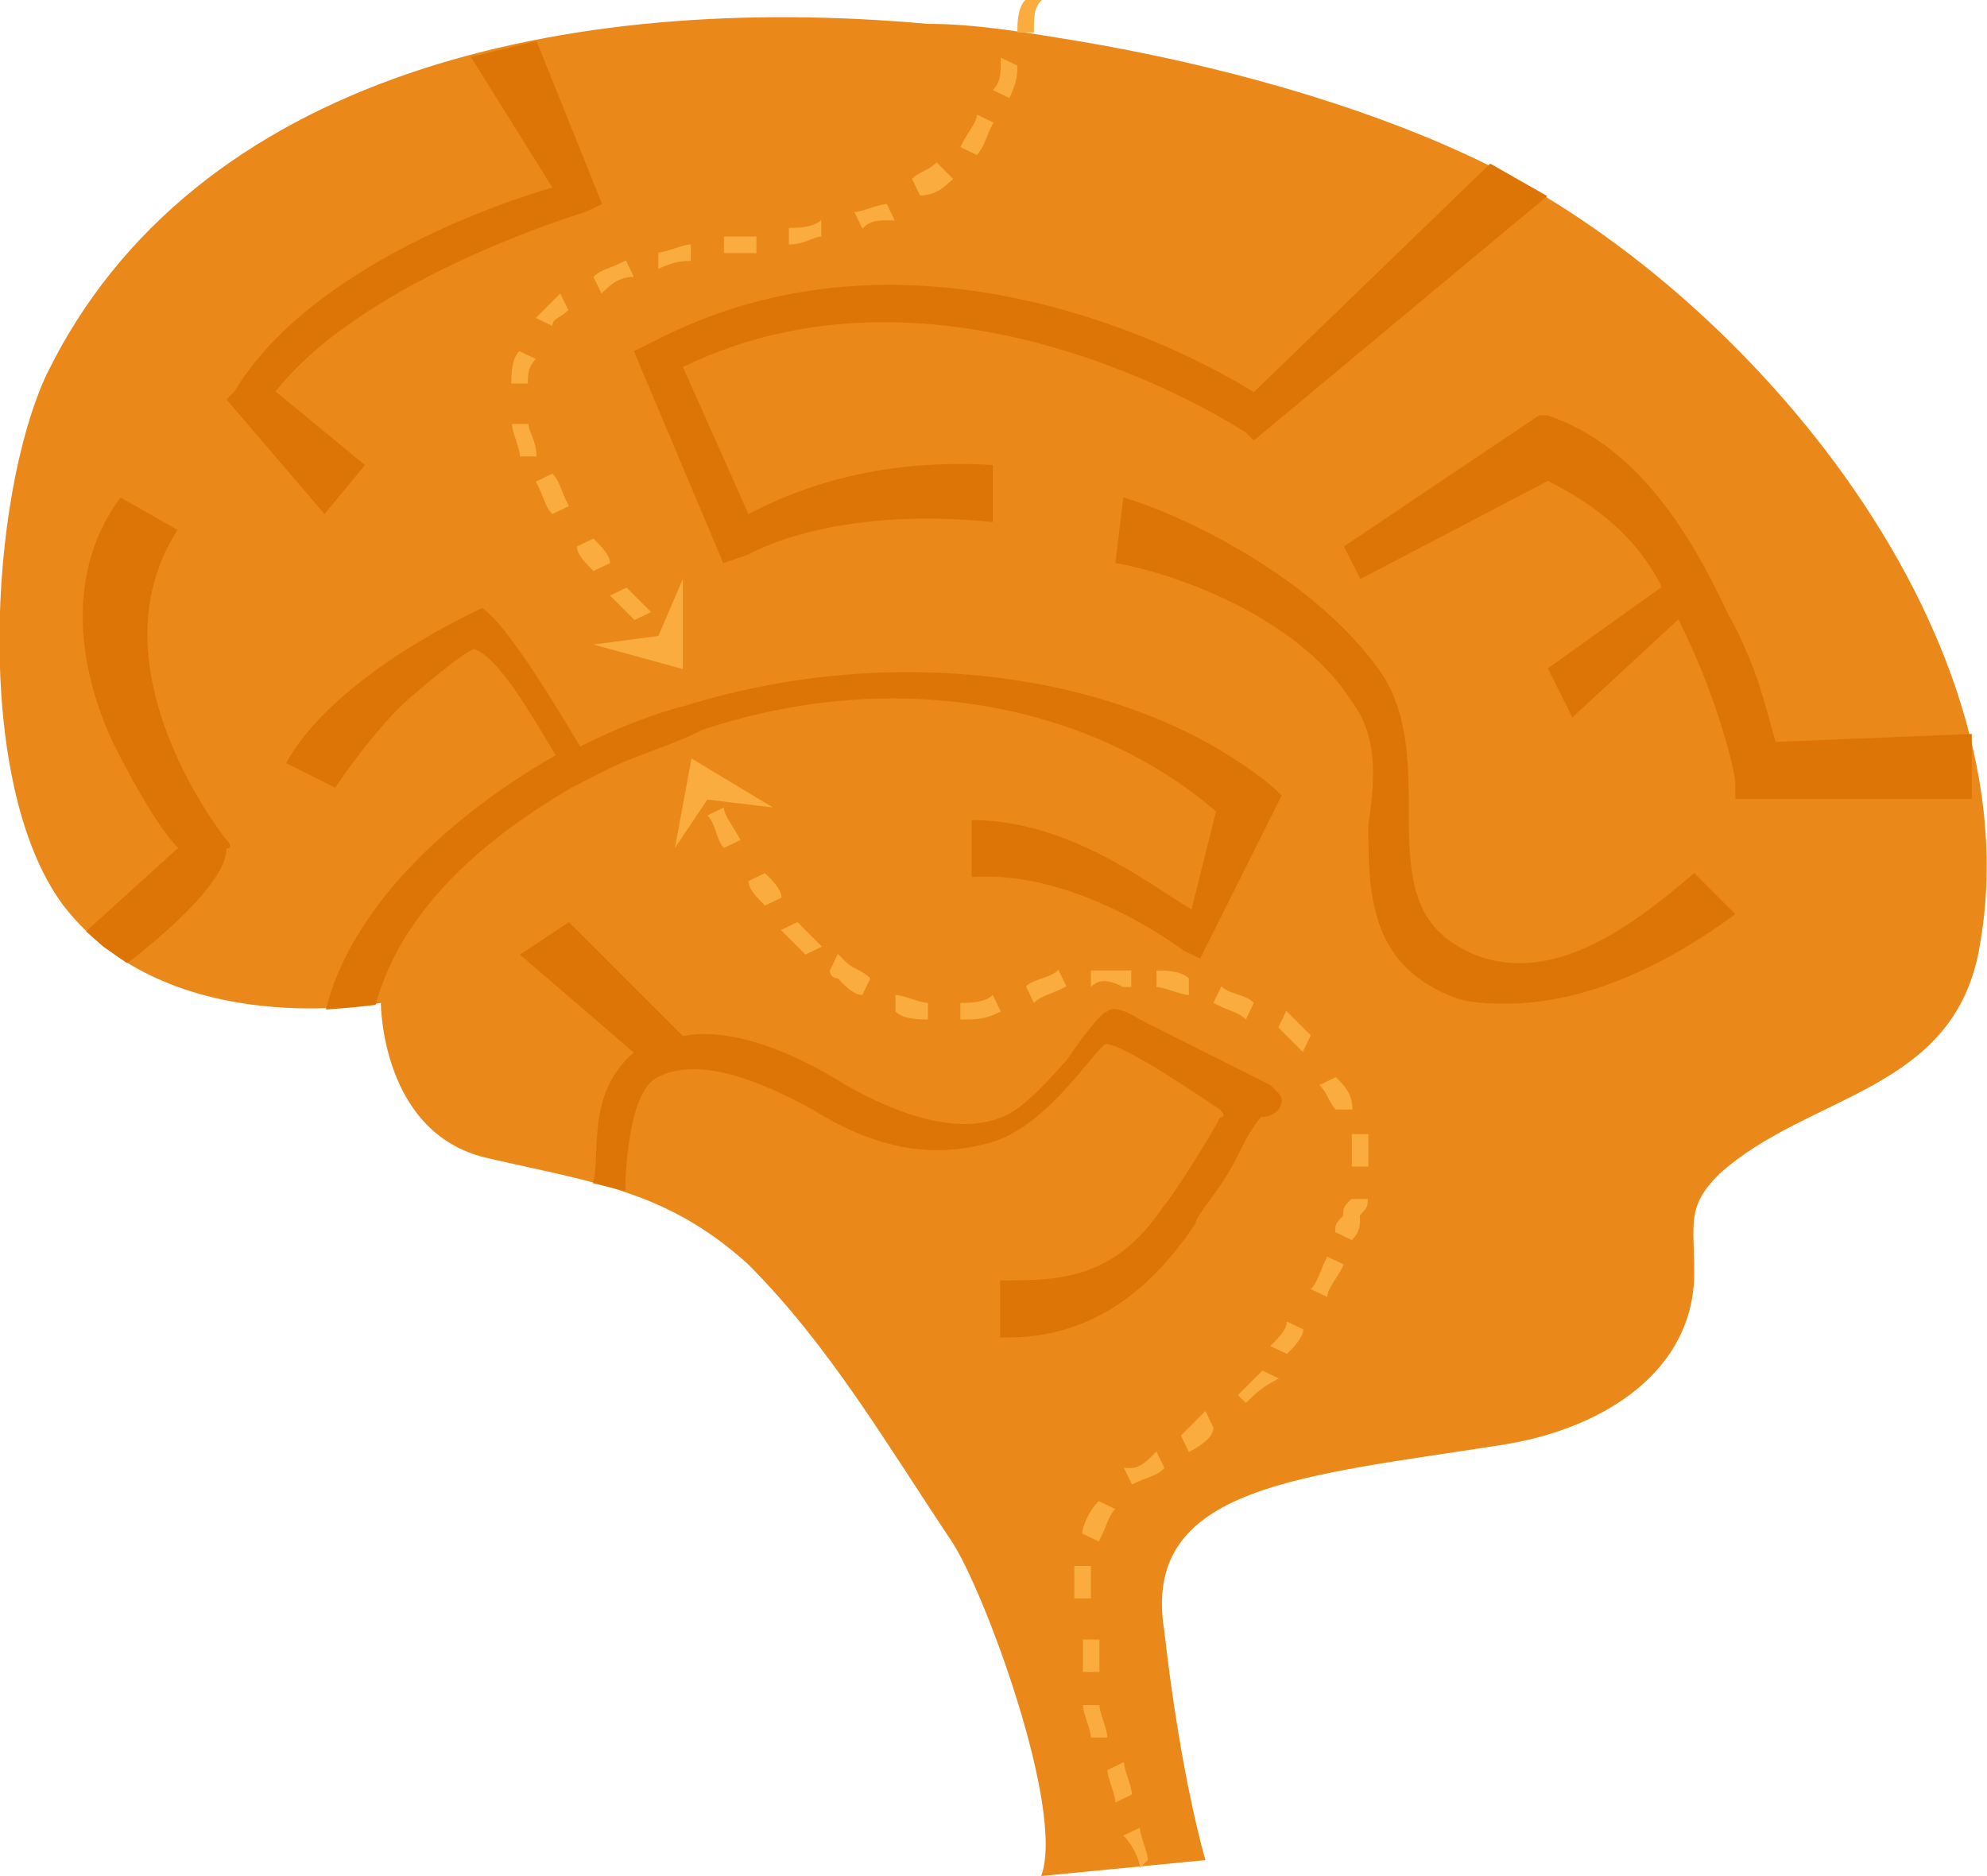 <?xml version="1.0" encoding="utf-8"?>
<!-- Generator: Adobe Illustrator 18.0.0, SVG Export Plug-In . SVG Version: 6.00 Build 0)  -->
<!DOCTYPE svg PUBLIC "-//W3C//DTD SVG 1.1//EN" "http://www.w3.org/Graphics/SVG/1.1/DTD/svg11.dtd">
<svg version="1.1" id="Layer_1" xmlns="http://www.w3.org/2000/svg" xmlns:xlink="http://www.w3.org/1999/xlink" x="0px" y="0px"
	 viewBox="25.9 -75.4 300 283.2" enable-background="new 25.9 -75.4 300 283.2" xml:space="preserve">
<path fill="#EA881A" d="M207.9,205.4c0,0-3.7-12.3-6.2-34.5c-3.7-22.2,20.9-23.4,51.7-28.3c14.8-2.5,28.3-11.1,28.3-25.9
	c0-7.4-1.2-9.9,3.7-14.8c13.5-12.3,35.7-12.3,39.4-34.5c8.6-48-36.9-101-77.6-119.5c-16-7.4-36.9-13.5-59.1-17.2
	c-7.4-1.2-14.8-2.5-22.2-2.5c-54.2-4.9-110.8,7.4-133,53c-8.6,18.5-11.1,61.6,2.5,80c16,20.9,48,14.8,48,14.8s0,19.7,16,23.4
	s27.1,4.9,39.4,16c12.3,12.3,20.9,27.1,30.8,41.9c4.9,7.4,17.2,40.6,13.5,50.5"/>
<path fill="none" stroke="#E9507E" stroke-width="5" stroke-miterlimit="10" d="M135.2-54.5"/>
<path fill="none" stroke="#E9507E" stroke-width="5" stroke-miterlimit="10" d="M162.3-55.7"/>
<path fill="none" stroke="#E9507E" stroke-width="5" stroke-miterlimit="10" d="M247.3-52"/>
<path fill="#DD7406" d="M129.5,31.1c-4.9,1.2-11.1,3.7-16,6.2c-3.7-6.2-11.1-18.5-14.8-20.9c0,0-22.2,9.9-29.6,23.4l7.4,3.7
	c2.5-3.7,6.2-8.6,9.9-12.3c1.2-1.2,9.9-8.6,11.1-8.6c3.7,1.2,8.6,9.9,12.3,16c-17.2,9.9-31,23.6-34.7,38.4l3.8-0.3l3.7-0.4
	c3.7-13.5,14.9-24.2,29.6-32.8l0,0l4.9-2.5l0,0c4.9-2.5,9.9-3.7,14.8-6.2c29.6-9.9,59.1-3.7,77.6,12.3l-3.7,14.8
	c-6.2-3.7-18.5-13.5-33.2-13.5V57c16-1.2,32,11.1,32,11.1l2.5,1.2l12.3-24.6l-1.2-1.2C197.3,26.2,161.5,21.2,129.5,31.1z"/>
<path fill="#DD7406" d="M81-5.2L67.5-16.3c13.5-17.2,46.8-27.1,46.8-27.1l2.5-1.2l-9.9-24.6L97-66.8l12.3,19.7
	c-8.6,2.5-36.9,12.3-48,30.8l-1.2,1.2L74.9,2.2L81-5.2z"/>
<path fill="#DD7406" d="M323.6,35.4l-29.6,1.2c-1.2-3.7-2.5-11.1-7.4-19.7c-7.4-16-16-25.9-27.1-29.6h-1.2L228.8,7.1l2.5,4.9
	l28.3-14.8c7.4,3.7,13.5,8.6,17.2,16l-17.2,12.3l3.7,7.4l16-14.8c6.2,12.3,8.6,23.4,8.6,24.6v2.5h2.5h33.2V35.4z"/>
<path fill="#DD7406" d="M218.9,89.6l-1.2-1.2L198,78.5c0,0-3.7-2.5-4.9-1.2c-1.2,0-6.2,7.4-6.2,7.4c-1.2,1.2-6.2,7.4-9.9,8.6
	c-6.2,2.5-14.8,0-23.4-4.9c-9.9-6.2-18.5-8.6-24.6-7.4l-17.2-17.2l-7.4,4.9l17.2,14.8c-7.4,6.2-4.9,16-6.2,19.7l4.9,1.2
	c0,0,0-14.8,4.9-17.2c4.9-2.5,12.3-1.2,23.4,4.9c9.9,6.2,18.5,7.4,27.1,4.9s16-14.8,17.2-14.8c2.5,0,13.5,7.4,17.2,9.9
	c1.2,1.2,0,1.2,0,1.2c-1.2,2.5-7.4,12.3-8.6,13.5c-7.4,11.1-16,11.1-24.6,11.1v8.6h1.2c14.8,0,23.4-9.9,28.3-17.2
	c0-1.2,3.7-4.9,6.2-9.9c1.2-2.5,2.5-4.9,3.7-6.2C218.9,93.3,220.2,90.8,218.9,89.6z"/>
<path fill="#DD7406" d="M138.9,8.3c0,0,12.3-7.4,36.9-4.9v-8.6c-19.7-1.2-32,4.9-36.9,7.4L129-20c40.6-19.7,85,9.9,85,9.9l1.2,1.2
	l44.3-36.9l-8.6-4.9l-35.7,34.5c-9.9-6.2-51.7-28.3-91.1-7.4l-2.5,1.2l13.5,32L138.9,8.3z"/>
<path fill="#DD7406" d="M60.1,51.4c0,0-20.9-25.9-7.4-46.8l-8.6-4.9c-7.4,9.9-7.4,23.4-1.2,36.9c3.7,7.4,7.4,13.5,9.9,16L38.9,65.2
	l2.6,2.3l3.6,2.5c0,0,15-11.1,15-17.3C61.3,52.6,60.1,51.4,60.1,51.4z"/>
<path fill="#DD7406" d="M248.5,68.7c-8.6-3.7-9.9-9.9-9.9-20.9c0-7.4,0-14.8-3.7-20.9C225.1,12,204.2,2.2,195.5-0.3l-1.2,9.9
	c7.4,1.2,27.1,7.4,35.7,20.9c3.7,4.9,3.7,11.1,2.5,18.5c0,9.9,0,20.9,12.3,25.9c2.5,1.2,6.2,1.2,8.6,1.2c12.3,0,24.6-6.2,34.5-13.5
	l-6.2-6.2C273.1,63.7,260.8,73.6,248.5,68.7z"/>
<polygon fill="#FAAC3E" points="125.3,20.6 129,12 129,25.6 115.5,21.9 "/>
<path fill="#FAAC3E" d="M198,206.6c0-1.2-1.2-3.7-2.5-4.9l2.5-1.2c0,1.2,1.2,3.7,1.2,4.9L198,206.6z M194.3,196.7
	c0-1.2-1.2-3.7-1.2-4.9l2.5-1.2c0,1.2,1.2,3.7,1.2,4.9L194.3,196.7z M190.6,186.9c0-1.2-1.2-3.7-1.2-4.9h2.5c0,1.2,1.2,3.7,1.2,4.9
	H190.6z M189.4,177c0-1.2,0-3.7,0-4.9h2.5c0,1.2,0,3.7,0,4.9H189.4z M190.6,165.9h-2.5c0-1.2,0-3.7,0-4.9h2.5
	C190.6,163.5,190.6,164.7,190.6,165.9z M191.8,157.3l-2.5-1.2c0-1.2,1.2-3.7,2.5-4.9l2.5,1.2C193.1,153.6,193.1,154.9,191.8,157.3z
	 M196.8,148.7l-1.2-2.5h1.2c1.2,0,2.5-1.2,3.7-2.5l1.2,2.5C200.5,147.5,199.2,147.5,196.8,148.7C198,148.7,198,148.7,196.8,148.7z
	 M205.4,143.8l-1.2-2.5c1.2-1.2,2.5-2.5,3.7-3.7l1.2,2.5C209.1,141.3,207.9,142.5,205.4,143.8z M214,136.4l-1.2-1.2
	c1.2-1.2,2.5-2.5,3.7-3.7l2.5,1.2C216.5,133.9,215.2,135.2,214,136.4z M220.2,129l-2.5-1.2c1.2-1.2,2.5-2.5,2.5-3.7l2.5,1.2
	C222.6,126.5,221.4,127.8,220.2,129z M226.3,120.4l-2.5-1.2c1.2-1.2,1.2-2.5,2.5-4.9l2.5,1.2C227.6,117.9,226.3,119.1,226.3,120.4z
	 M230,111.8l-2.5-1.2c0-1.2,0-1.2,1.2-2.5c0-1.2,0-1.2,1.2-2.5h2.5c0,1.2,0,1.2-1.2,2.5C231.3,109.3,231.3,110.5,230,111.8z
	 M232.5,100.7H230l0,0c0-1.2,0-2.5,0-4.9h2.5C232.5,97,232.5,99.4,232.5,100.7L232.5,100.7z M227.6,92.1c-1.2-1.2-1.2-2.5-2.5-3.7
	l2.5-1.2c1.2,1.2,2.5,2.5,2.5,4.9H227.6z M222.6,83.4c-1.2-1.2-2.5-2.5-3.7-3.7l1.2-2.5c1.2,1.2,2.5,2.5,3.7,3.7L222.6,83.4z
	 M170.9,78.5V76c1.2,0,3.7,0,4.9-1.2l1.2,2.5C174.6,78.5,173.4,78.5,170.9,78.5z M166,78.5c-1.2,0-3.7,0-4.9-1.2v-2.5
	c1.2,0,3.7,1.2,4.9,1.2V78.5z M214,78.5c-1.2-1.2-2.5-1.2-4.9-2.5l1.2-2.5c1.2,1.2,3.7,1.2,4.9,2.5L214,78.5z M182,76l-1.2-2.5
	c1.2-1.2,3.7-1.2,4.9-2.5l1.2,2.5C184.5,74.8,183.2,74.8,182,76z M156.1,74.8c-1.2,0-2.5-1.2-3.7-2.5c0,0-1.2,0-1.2-1.2l1.2-2.5
	c0,0,0,0,1.2,1.2s2.5,1.2,3.7,2.5L156.1,74.8z M205.4,74.8c-1.2,0-3.7-1.2-4.9-1.2v-2.5c1.2,0,3.7,0,4.9,1.2V74.8z M190.6,73.6v-2.5
	c1.2,0,2.5,0,4.9,0c0,0,0,0,1.2,0v2.5c0,0,0,0-1.2,0C193.1,72.4,191.8,72.4,190.6,73.6z M147.5,68.7c-1.2-1.2-2.5-2.5-3.7-3.7
	l2.5-1.2c1.2,1.2,2.5,2.5,3.7,3.7L147.5,68.7z M141.4,61.3c-1.2-1.2-2.5-2.5-2.5-3.7l2.5-1.2c1.2,1.2,2.5,2.5,2.5,3.7L141.4,61.3z
	 M135.2,52.6c-1.2-1.2-1.2-3.7-2.5-4.9l2.5-1.2c0,1.2,1.2,2.5,2.5,4.9L135.2,52.6z"/>
<polygon fill="#FAAC3E" points="132.7,45.3 127.8,52.6 130.3,39.1 142.6,46.5 "/>
<path fill="#FAAC3E" d="M121.7,18.2c-1.2-1.2-2.5-2.5-3.7-3.7l2.5-1.2c1.2,1.2,2.5,2.5,3.7,3.7L121.7,18.2z M115.5,10.8
	c-1.2-1.2-2.5-2.5-2.5-3.7l2.5-1.2c1.2,1.2,2.5,2.5,2.5,3.7L115.5,10.8z M109.3,2.2c-1.2-1.2-1.2-2.5-2.5-4.9l2.5-1.2
	c1.2,1.2,1.2,2.5,2.5,4.9L109.3,2.2z M104.4-6.5c0-1.2-1.2-3.7-1.2-4.9h2.5c0,1.2,1.2,2.5,1.2,4.9H104.4z M105.6-17.5h-2.5
	c0-1.2,0-3.7,1.2-4.9l2.5,1.2C105.6-20,105.6-18.8,105.6-17.5z M109.3-26.2l-2.5-1.2c1.2-1.2,2.5-2.5,3.7-3.7l0,0l1.2,2.5l0,0
	C110.6-27.4,109.3-27.4,109.3-26.2z M116.7-31.1l-1.2-2.5c1.2-1.2,2.5-1.2,4.9-2.5l1.2,2.5C119.2-33.6,118-32.3,116.7-31.1z
	 M125.3-34.8v-2.5c1.2,0,3.7-1.2,4.9-1.2v2.5C129-36,127.8-36,125.3-34.8z M135.2-37.2v-2.5c1.2,0,2.5,0,3.7,0h1.2v2.5h-1.2
	C137.7-37.2,136.4-37.2,135.2-37.2z M145-38.5v-2.5c1.2,0,3.7,0,4.9-1.2v2.5C148.7-39.7,147.5-38.5,145-38.5z M156.1-40.9l-1.2-2.5
	c1.2,0,3.7-1.2,4.9-1.2l1.2,2.5C158.6-42.2,157.4-42.2,156.1-40.9z M164.8-45.9l-1.2-2.5c1.2-1.2,2.5-1.2,3.7-2.5l2.5,2.5
	C168.4-47.1,167.2-45.9,164.8-45.9z M173.4-52l-2.5-1.2c1.2-2.5,2.5-3.7,2.5-4.9l2.5,1.2C174.6-54.5,174.6-53.3,173.4-52z
	 M178.3-60.6l-2.5-1.2c1.2-1.2,1.2-2.5,1.2-4.9l2.5,1.2C179.5-64.3,179.5-63.1,178.3-60.6z M182-70.5h-2.5c0-1.2,0-3.7,1.2-4.9h2.5
	C182-74.2,182-73,182-70.5z"/>
</svg>
